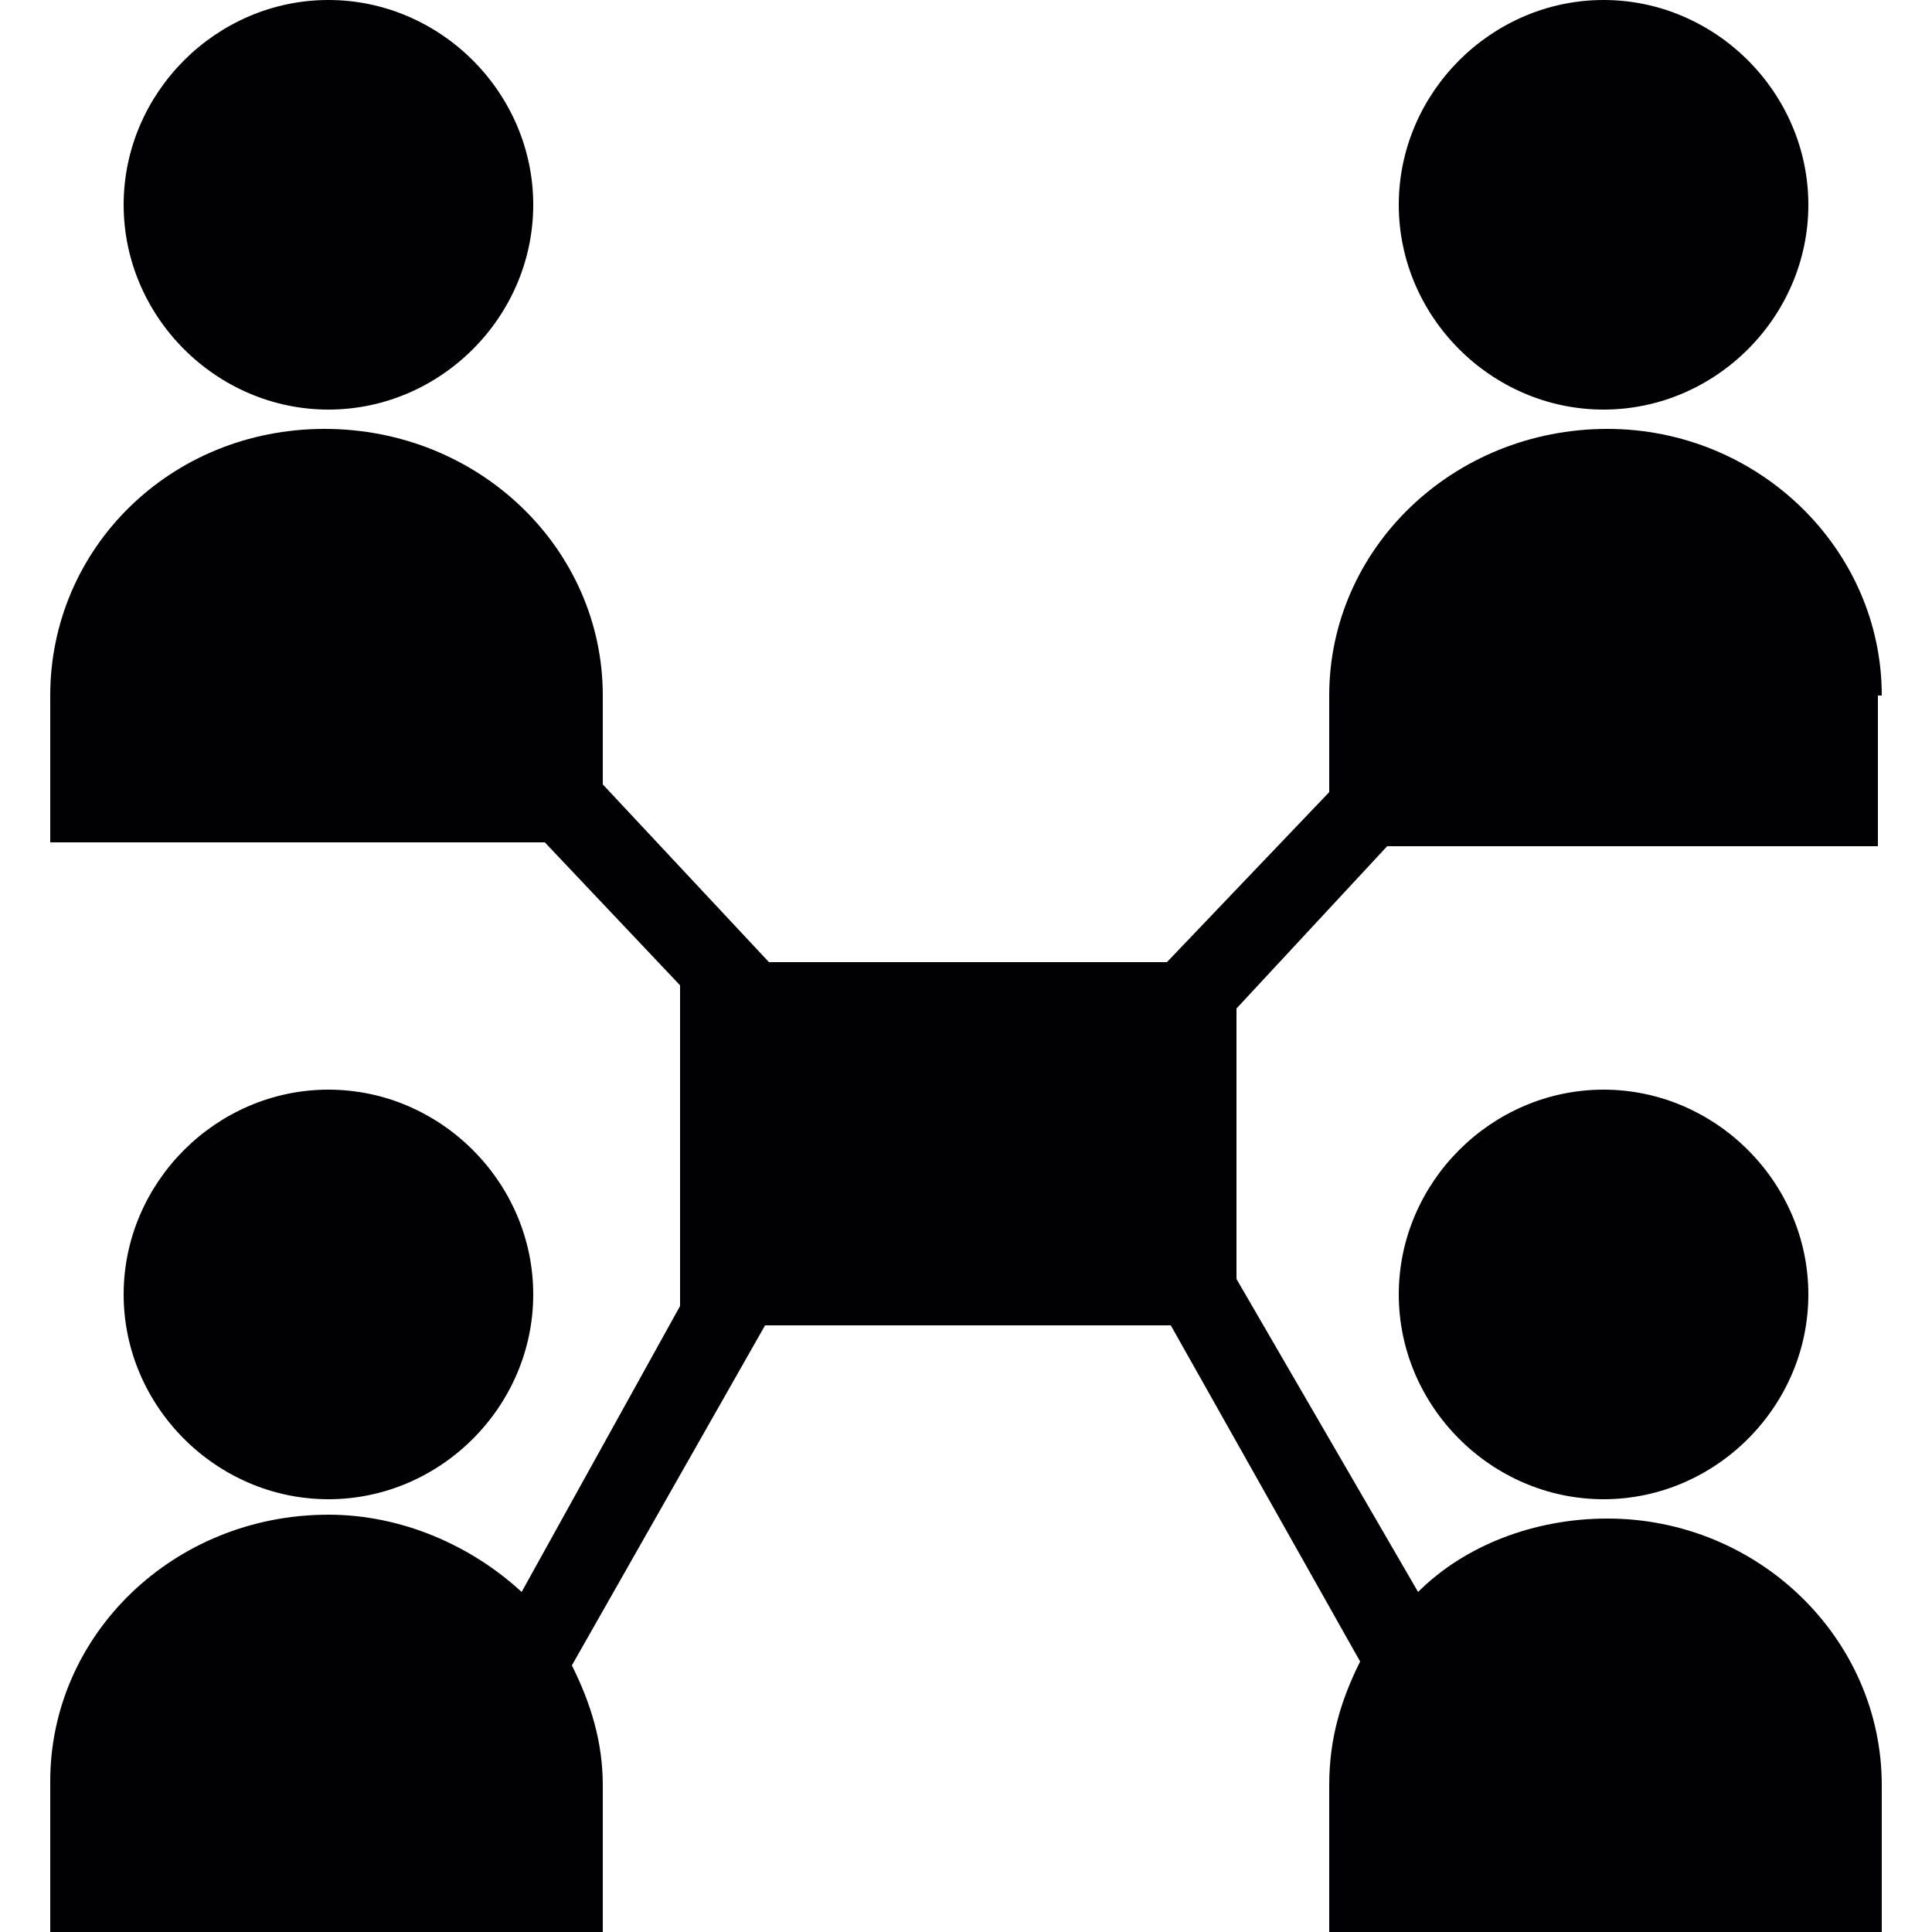 <?xml version="1.0" encoding="utf-8"?>
<!-- Generator: Adobe Illustrator 18.0.0, SVG Export Plug-In . SVG Version: 6.00 Build 0)  -->
<!DOCTYPE svg PUBLIC "-//W3C//DTD SVG 1.1//EN" "http://www.w3.org/Graphics/SVG/1.1/DTD/svg11.dtd">
<svg version="1.1" id="Capa_1" xmlns="http://www.w3.org/2000/svg" xmlns:xlink="http://www.w3.org/1999/xlink" x="0px" y="0px"
	 viewBox="0 0 50 50" enable-background="new 0 0 50 50" xml:space="preserve">
<path fill="#010002" d="M8.5,0c2.9,0,5.3,2.4,5.3,5.3s-2.4,5.3-5.3,5.3S3.2,8.2,3.2,5.3S5.6,0,8.5,0z M41.5,0c2.9,0,5.3,2.4,5.3,5.3
	s-2.4,5.3-5.3,5.3c-2.9,0-5.3-2.4-5.3-5.3S38.6,0,41.5,0z M41.5,28.2c2.9,0,5.3,2.4,5.3,5.3c0,2.9-2.4,5.3-5.3,5.3
	c-2.9,0-5.3-2.4-5.3-5.3C36.2,30.6,38.6,28.2,41.5,28.2z M8.5,28.2c2.9,0,5.3,2.4,5.3,5.3s-2.4,5.3-5.3,5.3s-5.3-2.4-5.3-5.3
	S5.6,28.2,8.5,28.2z M48.7,18c0-3.8-3.2-6.9-7.1-6.9c-4,0-7.2,3.1-7.2,6.9v2.5l-4.2,4.4H19.9l-4.3-4.6V18c0-3.8-3.2-6.9-7.2-6.9
	S1.3,14.2,1.3,18v3.8h12.8l3.5,3.7v8.3l-4.1,7.4c-1.3-1.2-3.1-2-5-2c-4,0-7.2,3.1-7.2,6.9V50h14.3v-3.8c0-1.1-0.3-2.1-0.8-3.1l5-8.8
	h10.5l4.9,8.7c-0.5,1-0.8,2-0.8,3.2V50h14.3v-3.8c0-3.8-3.2-6.9-7.1-6.9c-1.9,0-3.7,0.7-4.9,1.9L32,33.1v-7l3.9-4.2h12.7V18L48.7,18
	z"/>
</svg>
